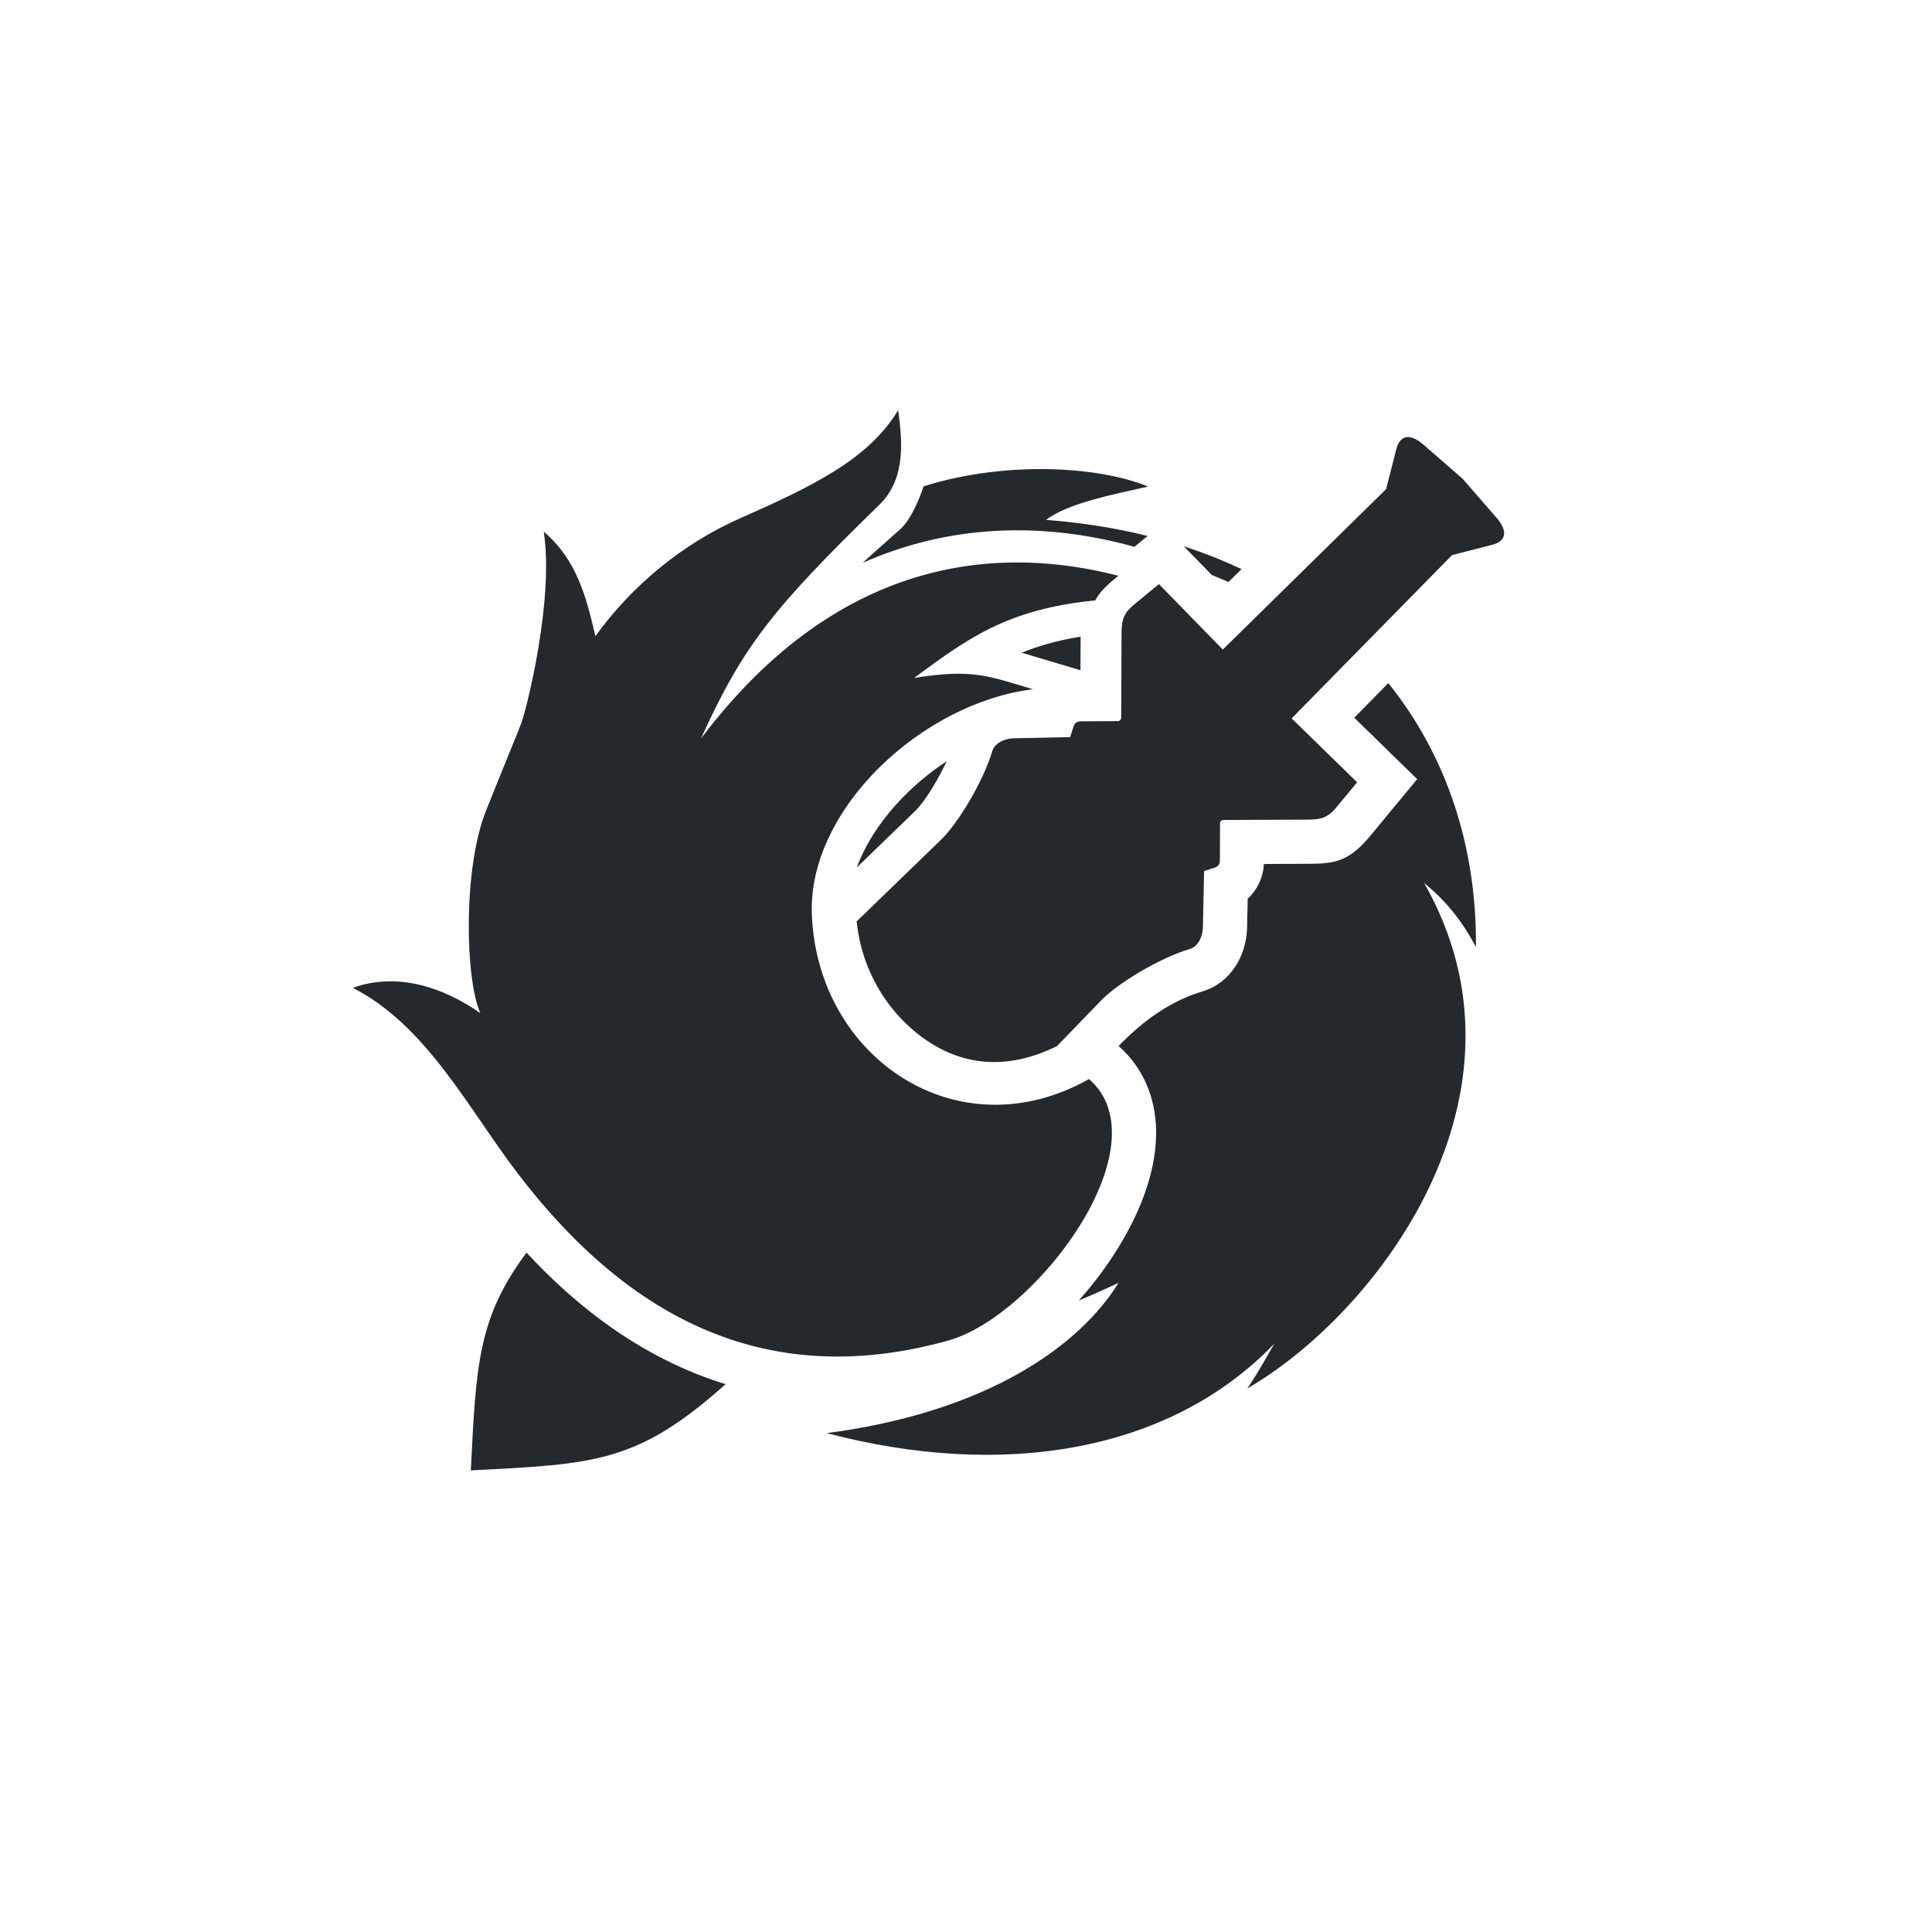 <?xml version="1.0" encoding="UTF-8"?>
<!DOCTYPE svg PUBLIC "-//W3C//DTD SVG 1.1//EN" "http://www.w3.org/Graphics/SVG/1.1/DTD/svg11.dtd">
<!-- Creator: CorelDRAW 2018 (64-Bit) -->
<svg xmlns="http://www.w3.org/2000/svg" xml:space="preserve" width="1080px" height="1080px" version="1.1" style="shape-rendering:geometricPrecision; text-rendering:geometricPrecision; image-rendering:optimizeQuality; fill-rule:evenodd; clip-rule:evenodd"
viewBox="0 0 1080 1080"
 xmlns:xlink="http://www.w3.org/1999/xlink">
 <defs>
  <style type="text/css">
   <![CDATA[
    .fil0 {fill:#24292E}
   ]]>
  </style>
 </defs>
 <g id="图层_x0020_1">
  <path class="fil0" d="M263.191 821.944c2.971,-59.208 3.974,-85.127 31.129,-121.722 26.274,28.323 55.677,50.843 88.909,65.268 7.299,3.169 14.757,5.935 22.379,8.282 -49.156,43.913 -72.723,44.676 -142.417,48.172zm266.002 -396.4c-8.693,5.716 -16.828,12.39 -24.07,19.761 -11.721,11.929 -20.96,25.545 -26.198,39.646l32.244 -31.195c6.65,-6.434 13.983,-19.503 18.024,-28.212zm74.876 -69.643c-12.834,2.066 -23.487,5.123 -32.922,8.968 10.175,2.997 19.308,5.758 32.848,9.811 0.024,-6.259 0.048,-12.519 0.074,-18.779zm73.304 -34.522l9.354 3.954 7.308 -7.179c-10.209,-4.819 -20.967,-9.085 -32.258,-12.755l15.596 15.98zm-35.851 -21.777c-17.763,-4.421 -36.692,-7.46 -56.735,-8.976 12.086,-9.417 38.566,-14.418 57.046,-18.652 -30.071,-12.168 -82.574,-13.793 -125.557,-0.079 -2.387,7.255 -7.144,18.632 -12.94,23.858 -7.641,6.888 -14.758,12.983 -21.07,18.863 48.667,-21.58 100.812,-23.125 151.91,-8.939l7.346 -6.075zm-337.565 -2.412c5.845,38.056 -9.627,99.315 -12.579,107.114 -2.953,7.799 -6.844,16.763 -19.678,48.845 -12.833,32.083 -11.808,93.777 -3.177,113.231 -20.921,-14.72 -46.706,-23.052 -71.286,-14.169 41.35,21.103 64.795,67.911 92.253,103.842 63.07,82.534 140.785,121.102 240.559,93.332 49.296,-13.72 120.96,-109.381 78.708,-146.2 -73.145,41.289 -151.837,-11.579 -154.931,-92.098 -2.254,-58.642 61.604,-118.173 123.59,-125.791 -25.294,-7.572 -33.939,-11.501 -66.439,-6.327 29.242,-21.437 51.281,-38.389 101.269,-43.353 3.071,-5.744 8.035,-9.685 12.946,-13.747 -62.567,-16.205 -153.997,-14.088 -233.345,90.999 23.627,-52.134 40.682,-73.155 99.728,-130.706 15.578,-15.183 12.469,-37.445 10.522,-52.842 -16.614,27.288 -47.002,42.141 -88.416,60.434 -31.404,13.872 -59.88,36.849 -80.849,65.86 -5.258,-22.475 -10.482,-42.714 -28.875,-58.424zm299.094 429.782c7.477,-3.079 14.86,-6.363 22.207,-9.855 -20.961,34.044 -71.604,71.999 -163.111,84.007 97.83,25.754 191.278,11.13 250.136,-49.914 -4.714,8.286 -9.625,17.086 -15.021,24.927 72.196,-41.714 166.171,-164.354 98.843,-282.532 11.372,9.248 20.888,20.489 28.946,35.808 0.53,-56.188 -16.52,-107.179 -48.986,-147.56l-19.019 19.36 35.167 34.322 -26.237 31.726c-12.851,15.539 -21.276,15.568 -37.196,15.622l-22.243 0.088c-0.421,7.437 -3.575,14.354 -9.07,19.401l-0.348 16.269c-0.332,15.538 -9.223,30.806 -24.679,35.455l0.008 0.028c-18.622,5.54 -33.835,16.844 -47.154,30.611 9.363,8.25 15.352,18.332 18.506,29.665 5.108,18.35 2.016,38.965 -6.368,59.171 -8.013,19.313 -20.485,37.828 -34.381,53.401zm-124.184 -211.904l47.128 -45.596c9.606,-9.293 23.617,-32.5 28.739,-49.717 1.09,-3.663 5.77,-6.91 12.244,-7.048l31.244 -0.668 1.722 -5.407c0.945,-2.968 2.214,-3.403 4.871,-3.417l20.122 -0.096c1.025,-0.005 1.825,-0.9 1.828,-1.877l0.175 -44.256c0.034,-8.653 -0.123,-13.096 6.717,-18.752l14.18 -11.727 35.714 36.594 91.285 -89.672 5.709 -22.328c2.23,-8.72 8.392,-8.424 15.158,-2.542l21.864 19.009 19.009 21.864c5.882,6.766 6.178,12.928 -2.542,15.158l-22.328 5.709 -89.672 91.285 36.594 35.714 -11.727 14.18c-5.656,6.84 -10.099,6.683 -18.753,6.717l-44.255 0.174c-0.977,0.004 -1.872,0.804 -1.877,1.829l-0.097 20.122c-0.013,2.658 -0.448,3.926 -3.416,4.871l-5.407 1.722 -0.668 31.244c-0.138,6.475 -3.385,11.154 -7.049,12.244 -17.216,5.122 -40.422,19.133 -49.716,28.739l-24.778 25.611c-28.331,14.062 -56.972,12.274 -82.371,-10.624 -14.597,-13.16 -25.044,-31.614 -28.638,-51.937 -0.437,-2.467 -0.774,-4.844 -1.009,-7.122z"/>
 </g>
</svg>
